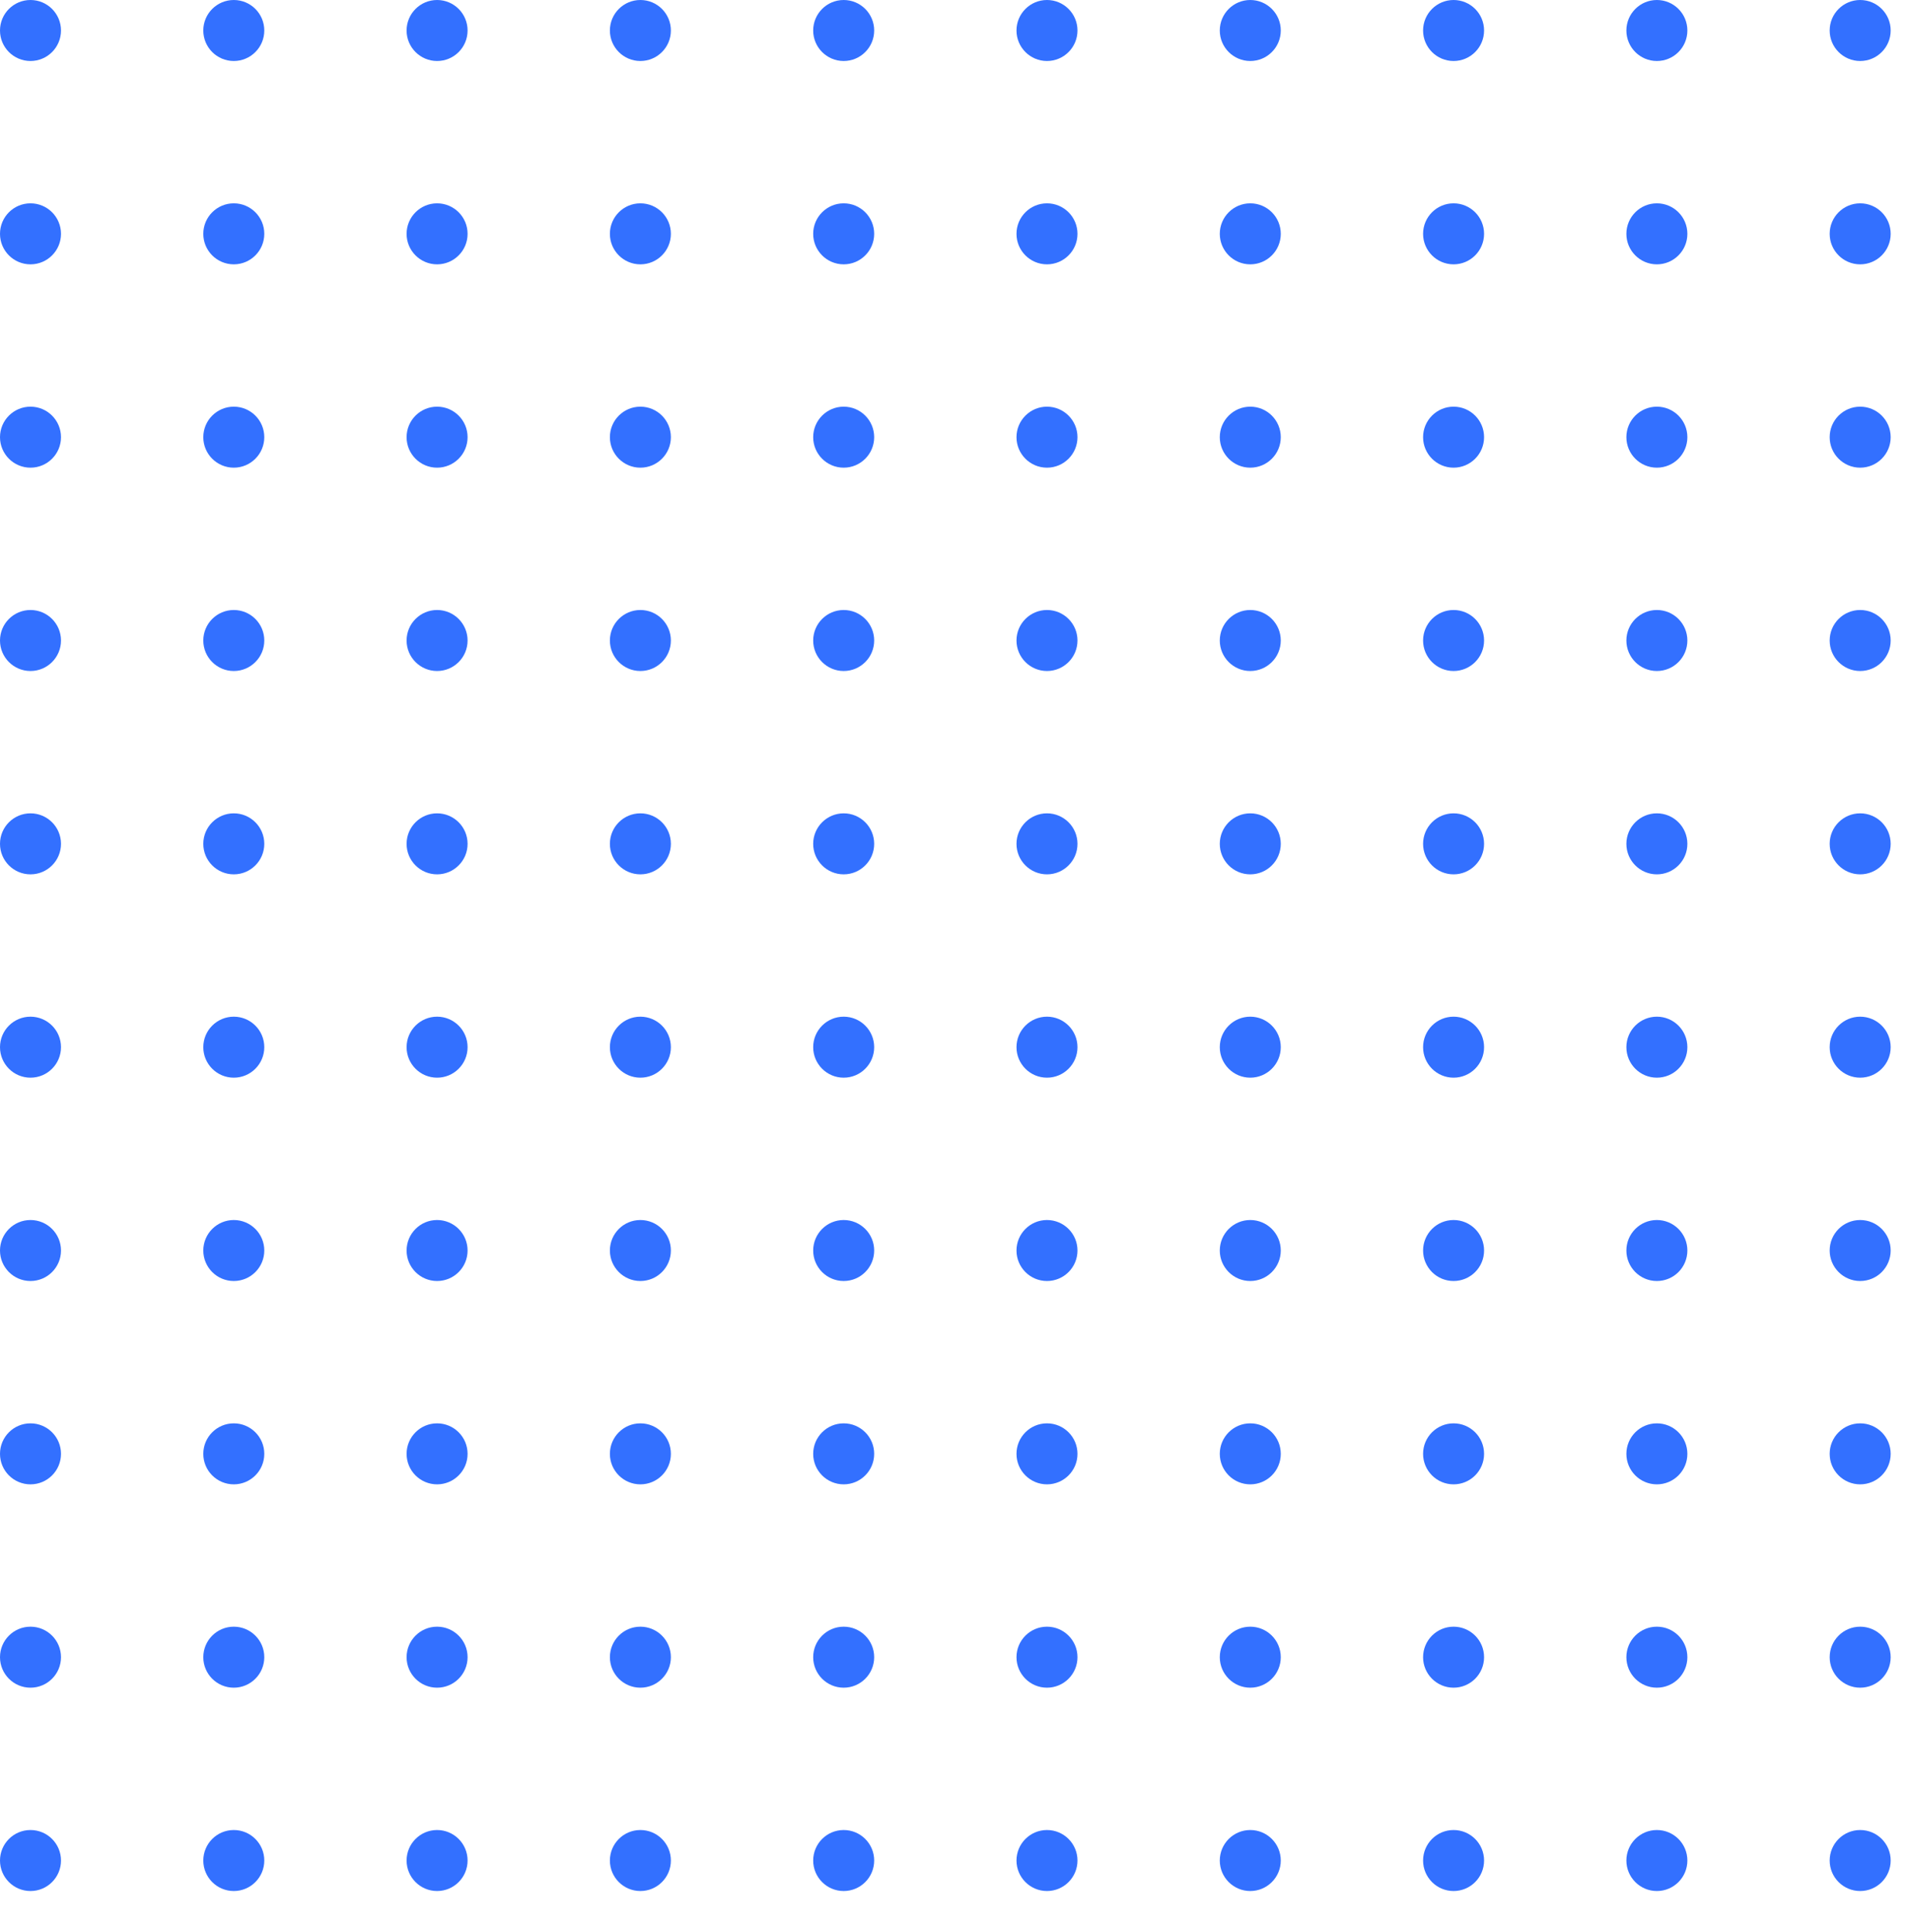 <svg xmlns="http://www.w3.org/2000/svg" xmlns:xlink="http://www.w3.org/1999/xlink" width="94" height="95" viewBox="0 0 94 95">
  <defs>
    <clipPath id="clip-path">
      <rect width="94" height="95" fill="none"/>
    </clipPath>
  </defs>
  <g id="Repeat_Grid_2" data-name="Repeat Grid 2" clip-path="url(#clip-path)">
    <g transform="translate(-1396 -3286)">
      <circle id="Ellipse_4" data-name="Ellipse 4" cx="1.5" cy="1.5" r="1.5" transform="translate(1396 3286)" fill="#3370ff"/>
    </g>
    <g transform="translate(-1386 -3286)">
      <circle id="Ellipse_4-2" data-name="Ellipse 4" cx="1.5" cy="1.5" r="1.5" transform="translate(1396 3286)" fill="#3370ff"/>
    </g>
    <g transform="translate(-1376 -3286)">
      <circle id="Ellipse_4-3" data-name="Ellipse 4" cx="1.5" cy="1.5" r="1.5" transform="translate(1396 3286)" fill="#3370ff"/>
    </g>
    <g transform="translate(-1366 -3286)">
      <circle id="Ellipse_4-4" data-name="Ellipse 4" cx="1.5" cy="1.5" r="1.5" transform="translate(1396 3286)" fill="#3370ff"/>
    </g>
    <g transform="translate(-1356 -3286)">
      <circle id="Ellipse_4-5" data-name="Ellipse 4" cx="1.5" cy="1.5" r="1.5" transform="translate(1396 3286)" fill="#3370ff"/>
    </g>
    <g transform="translate(-1346 -3286)">
      <circle id="Ellipse_4-6" data-name="Ellipse 4" cx="1.5" cy="1.5" r="1.5" transform="translate(1396 3286)" fill="#3370ff"/>
    </g>
    <g transform="translate(-1336 -3286)">
      <circle id="Ellipse_4-7" data-name="Ellipse 4" cx="1.5" cy="1.5" r="1.5" transform="translate(1396 3286)" fill="#3370ff"/>
    </g>
    <g transform="translate(-1326 -3286)">
      <circle id="Ellipse_4-8" data-name="Ellipse 4" cx="1.5" cy="1.5" r="1.5" transform="translate(1396 3286)" fill="#3370ff"/>
    </g>
    <g transform="translate(-1316 -3286)">
      <circle id="Ellipse_4-9" data-name="Ellipse 4" cx="1.5" cy="1.5" r="1.5" transform="translate(1396 3286)" fill="#3370ff"/>
    </g>
    <g transform="translate(-1306 -3286)">
      <circle id="Ellipse_4-10" data-name="Ellipse 4" cx="1.5" cy="1.5" r="1.5" transform="translate(1396 3286)" fill="#3370ff"/>
    </g>
    <g transform="translate(-1396 -3276)">
      <circle id="Ellipse_4-11" data-name="Ellipse 4" cx="1.5" cy="1.5" r="1.5" transform="translate(1396 3286)" fill="#3370ff"/>
    </g>
    <g transform="translate(-1386 -3276)">
      <circle id="Ellipse_4-12" data-name="Ellipse 4" cx="1.5" cy="1.5" r="1.5" transform="translate(1396 3286)" fill="#3370ff"/>
    </g>
    <g transform="translate(-1376 -3276)">
      <circle id="Ellipse_4-13" data-name="Ellipse 4" cx="1.5" cy="1.5" r="1.5" transform="translate(1396 3286)" fill="#3370ff"/>
    </g>
    <g transform="translate(-1366 -3276)">
      <circle id="Ellipse_4-14" data-name="Ellipse 4" cx="1.5" cy="1.5" r="1.5" transform="translate(1396 3286)" fill="#3370ff"/>
    </g>
    <g transform="translate(-1356 -3276)">
      <circle id="Ellipse_4-15" data-name="Ellipse 4" cx="1.5" cy="1.5" r="1.5" transform="translate(1396 3286)" fill="#3370ff"/>
    </g>
    <g transform="translate(-1346 -3276)">
      <circle id="Ellipse_4-16" data-name="Ellipse 4" cx="1.5" cy="1.5" r="1.5" transform="translate(1396 3286)" fill="#3370ff"/>
    </g>
    <g transform="translate(-1336 -3276)">
      <circle id="Ellipse_4-17" data-name="Ellipse 4" cx="1.5" cy="1.5" r="1.5" transform="translate(1396 3286)" fill="#3370ff"/>
    </g>
    <g transform="translate(-1326 -3276)">
      <circle id="Ellipse_4-18" data-name="Ellipse 4" cx="1.5" cy="1.5" r="1.5" transform="translate(1396 3286)" fill="#3370ff"/>
    </g>
    <g transform="translate(-1316 -3276)">
      <circle id="Ellipse_4-19" data-name="Ellipse 4" cx="1.5" cy="1.5" r="1.5" transform="translate(1396 3286)" fill="#3370ff"/>
    </g>
    <g transform="translate(-1306 -3276)">
      <circle id="Ellipse_4-20" data-name="Ellipse 4" cx="1.5" cy="1.5" r="1.5" transform="translate(1396 3286)" fill="#3370ff"/>
    </g>
    <g transform="translate(-1396 -3266)">
      <circle id="Ellipse_4-21" data-name="Ellipse 4" cx="1.5" cy="1.5" r="1.5" transform="translate(1396 3286)" fill="#3370ff"/>
    </g>
    <g transform="translate(-1386 -3266)">
      <circle id="Ellipse_4-22" data-name="Ellipse 4" cx="1.5" cy="1.5" r="1.5" transform="translate(1396 3286)" fill="#3370ff"/>
    </g>
    <g transform="translate(-1376 -3266)">
      <circle id="Ellipse_4-23" data-name="Ellipse 4" cx="1.5" cy="1.5" r="1.5" transform="translate(1396 3286)" fill="#3370ff"/>
    </g>
    <g transform="translate(-1366 -3266)">
      <circle id="Ellipse_4-24" data-name="Ellipse 4" cx="1.5" cy="1.5" r="1.5" transform="translate(1396 3286)" fill="#3370ff"/>
    </g>
    <g transform="translate(-1356 -3266)">
      <circle id="Ellipse_4-25" data-name="Ellipse 4" cx="1.5" cy="1.5" r="1.5" transform="translate(1396 3286)" fill="#3370ff"/>
    </g>
    <g transform="translate(-1346 -3266)">
      <circle id="Ellipse_4-26" data-name="Ellipse 4" cx="1.5" cy="1.5" r="1.5" transform="translate(1396 3286)" fill="#3370ff"/>
    </g>
    <g transform="translate(-1336 -3266)">
      <circle id="Ellipse_4-27" data-name="Ellipse 4" cx="1.5" cy="1.5" r="1.5" transform="translate(1396 3286)" fill="#3370ff"/>
    </g>
    <g transform="translate(-1326 -3266)">
      <circle id="Ellipse_4-28" data-name="Ellipse 4" cx="1.5" cy="1.5" r="1.5" transform="translate(1396 3286)" fill="#3370ff"/>
    </g>
    <g transform="translate(-1316 -3266)">
      <circle id="Ellipse_4-29" data-name="Ellipse 4" cx="1.5" cy="1.5" r="1.5" transform="translate(1396 3286)" fill="#3370ff"/>
    </g>
    <g transform="translate(-1306 -3266)">
      <circle id="Ellipse_4-30" data-name="Ellipse 4" cx="1.5" cy="1.5" r="1.5" transform="translate(1396 3286)" fill="#3370ff"/>
    </g>
    <g transform="translate(-1396 -3256)">
      <circle id="Ellipse_4-31" data-name="Ellipse 4" cx="1.5" cy="1.5" r="1.5" transform="translate(1396 3286)" fill="#3370ff"/>
    </g>
    <g transform="translate(-1386 -3256)">
      <circle id="Ellipse_4-32" data-name="Ellipse 4" cx="1.5" cy="1.5" r="1.5" transform="translate(1396 3286)" fill="#3370ff"/>
    </g>
    <g transform="translate(-1376 -3256)">
      <circle id="Ellipse_4-33" data-name="Ellipse 4" cx="1.5" cy="1.5" r="1.5" transform="translate(1396 3286)" fill="#3370ff"/>
    </g>
    <g transform="translate(-1366 -3256)">
      <circle id="Ellipse_4-34" data-name="Ellipse 4" cx="1.5" cy="1.5" r="1.5" transform="translate(1396 3286)" fill="#3370ff"/>
    </g>
    <g transform="translate(-1356 -3256)">
      <circle id="Ellipse_4-35" data-name="Ellipse 4" cx="1.5" cy="1.5" r="1.5" transform="translate(1396 3286)" fill="#3370ff"/>
    </g>
    <g transform="translate(-1346 -3256)">
      <circle id="Ellipse_4-36" data-name="Ellipse 4" cx="1.5" cy="1.5" r="1.5" transform="translate(1396 3286)" fill="#3370ff"/>
    </g>
    <g transform="translate(-1336 -3256)">
      <circle id="Ellipse_4-37" data-name="Ellipse 4" cx="1.5" cy="1.5" r="1.5" transform="translate(1396 3286)" fill="#3370ff"/>
    </g>
    <g transform="translate(-1326 -3256)">
      <circle id="Ellipse_4-38" data-name="Ellipse 4" cx="1.5" cy="1.5" r="1.5" transform="translate(1396 3286)" fill="#3370ff"/>
    </g>
    <g transform="translate(-1316 -3256)">
      <circle id="Ellipse_4-39" data-name="Ellipse 4" cx="1.5" cy="1.5" r="1.5" transform="translate(1396 3286)" fill="#3370ff"/>
    </g>
    <g transform="translate(-1306 -3256)">
      <circle id="Ellipse_4-40" data-name="Ellipse 4" cx="1.5" cy="1.5" r="1.5" transform="translate(1396 3286)" fill="#3370ff"/>
    </g>
    <g transform="translate(-1396 -3246)">
      <circle id="Ellipse_4-41" data-name="Ellipse 4" cx="1.5" cy="1.5" r="1.5" transform="translate(1396 3286)" fill="#3370ff"/>
    </g>
    <g transform="translate(-1386 -3246)">
      <circle id="Ellipse_4-42" data-name="Ellipse 4" cx="1.5" cy="1.5" r="1.5" transform="translate(1396 3286)" fill="#3370ff"/>
    </g>
    <g transform="translate(-1376 -3246)">
      <circle id="Ellipse_4-43" data-name="Ellipse 4" cx="1.5" cy="1.5" r="1.5" transform="translate(1396 3286)" fill="#3370ff"/>
    </g>
    <g transform="translate(-1366 -3246)">
      <circle id="Ellipse_4-44" data-name="Ellipse 4" cx="1.5" cy="1.5" r="1.5" transform="translate(1396 3286)" fill="#3370ff"/>
    </g>
    <g transform="translate(-1356 -3246)">
      <circle id="Ellipse_4-45" data-name="Ellipse 4" cx="1.5" cy="1.5" r="1.5" transform="translate(1396 3286)" fill="#3370ff"/>
    </g>
    <g transform="translate(-1346 -3246)">
      <circle id="Ellipse_4-46" data-name="Ellipse 4" cx="1.5" cy="1.5" r="1.5" transform="translate(1396 3286)" fill="#3370ff"/>
    </g>
    <g transform="translate(-1336 -3246)">
      <circle id="Ellipse_4-47" data-name="Ellipse 4" cx="1.5" cy="1.5" r="1.5" transform="translate(1396 3286)" fill="#3370ff"/>
    </g>
    <g transform="translate(-1326 -3246)">
      <circle id="Ellipse_4-48" data-name="Ellipse 4" cx="1.5" cy="1.5" r="1.5" transform="translate(1396 3286)" fill="#3370ff"/>
    </g>
    <g transform="translate(-1316 -3246)">
      <circle id="Ellipse_4-49" data-name="Ellipse 4" cx="1.5" cy="1.5" r="1.5" transform="translate(1396 3286)" fill="#3370ff"/>
    </g>
    <g transform="translate(-1306 -3246)">
      <circle id="Ellipse_4-50" data-name="Ellipse 4" cx="1.5" cy="1.5" r="1.5" transform="translate(1396 3286)" fill="#3370ff"/>
    </g>
    <g transform="translate(-1396 -3236)">
      <circle id="Ellipse_4-51" data-name="Ellipse 4" cx="1.5" cy="1.5" r="1.5" transform="translate(1396 3286)" fill="#3370ff"/>
    </g>
    <g transform="translate(-1386 -3236)">
      <circle id="Ellipse_4-52" data-name="Ellipse 4" cx="1.5" cy="1.5" r="1.5" transform="translate(1396 3286)" fill="#3370ff"/>
    </g>
    <g transform="translate(-1376 -3236)">
      <circle id="Ellipse_4-53" data-name="Ellipse 4" cx="1.5" cy="1.5" r="1.5" transform="translate(1396 3286)" fill="#3370ff"/>
    </g>
    <g transform="translate(-1366 -3236)">
      <circle id="Ellipse_4-54" data-name="Ellipse 4" cx="1.5" cy="1.5" r="1.5" transform="translate(1396 3286)" fill="#3370ff"/>
    </g>
    <g transform="translate(-1356 -3236)">
      <circle id="Ellipse_4-55" data-name="Ellipse 4" cx="1.5" cy="1.5" r="1.5" transform="translate(1396 3286)" fill="#3370ff"/>
    </g>
    <g transform="translate(-1346 -3236)">
      <circle id="Ellipse_4-56" data-name="Ellipse 4" cx="1.5" cy="1.5" r="1.5" transform="translate(1396 3286)" fill="#3370ff"/>
    </g>
    <g transform="translate(-1336 -3236)">
      <circle id="Ellipse_4-57" data-name="Ellipse 4" cx="1.5" cy="1.5" r="1.5" transform="translate(1396 3286)" fill="#3370ff"/>
    </g>
    <g transform="translate(-1326 -3236)">
      <circle id="Ellipse_4-58" data-name="Ellipse 4" cx="1.5" cy="1.5" r="1.5" transform="translate(1396 3286)" fill="#3370ff"/>
    </g>
    <g transform="translate(-1316 -3236)">
      <circle id="Ellipse_4-59" data-name="Ellipse 4" cx="1.5" cy="1.5" r="1.5" transform="translate(1396 3286)" fill="#3370ff"/>
    </g>
    <g transform="translate(-1306 -3236)">
      <circle id="Ellipse_4-60" data-name="Ellipse 4" cx="1.5" cy="1.5" r="1.5" transform="translate(1396 3286)" fill="#3370ff"/>
    </g>
    <g transform="translate(-1396 -3226)">
      <circle id="Ellipse_4-61" data-name="Ellipse 4" cx="1.5" cy="1.5" r="1.5" transform="translate(1396 3286)" fill="#3370ff"/>
    </g>
    <g transform="translate(-1386 -3226)">
      <circle id="Ellipse_4-62" data-name="Ellipse 4" cx="1.5" cy="1.5" r="1.5" transform="translate(1396 3286)" fill="#3370ff"/>
    </g>
    <g transform="translate(-1376 -3226)">
      <circle id="Ellipse_4-63" data-name="Ellipse 4" cx="1.5" cy="1.5" r="1.5" transform="translate(1396 3286)" fill="#3370ff"/>
    </g>
    <g transform="translate(-1366 -3226)">
      <circle id="Ellipse_4-64" data-name="Ellipse 4" cx="1.5" cy="1.5" r="1.5" transform="translate(1396 3286)" fill="#3370ff"/>
    </g>
    <g transform="translate(-1356 -3226)">
      <circle id="Ellipse_4-65" data-name="Ellipse 4" cx="1.5" cy="1.5" r="1.5" transform="translate(1396 3286)" fill="#3370ff"/>
    </g>
    <g transform="translate(-1346 -3226)">
      <circle id="Ellipse_4-66" data-name="Ellipse 4" cx="1.5" cy="1.5" r="1.5" transform="translate(1396 3286)" fill="#3370ff"/>
    </g>
    <g transform="translate(-1336 -3226)">
      <circle id="Ellipse_4-67" data-name="Ellipse 4" cx="1.5" cy="1.5" r="1.5" transform="translate(1396 3286)" fill="#3370ff"/>
    </g>
    <g transform="translate(-1326 -3226)">
      <circle id="Ellipse_4-68" data-name="Ellipse 4" cx="1.5" cy="1.5" r="1.5" transform="translate(1396 3286)" fill="#3370ff"/>
    </g>
    <g transform="translate(-1316 -3226)">
      <circle id="Ellipse_4-69" data-name="Ellipse 4" cx="1.5" cy="1.5" r="1.5" transform="translate(1396 3286)" fill="#3370ff"/>
    </g>
    <g transform="translate(-1306 -3226)">
      <circle id="Ellipse_4-70" data-name="Ellipse 4" cx="1.5" cy="1.5" r="1.5" transform="translate(1396 3286)" fill="#3370ff"/>
    </g>
    <g transform="translate(-1396 -3216)">
      <circle id="Ellipse_4-71" data-name="Ellipse 4" cx="1.5" cy="1.5" r="1.5" transform="translate(1396 3286)" fill="#3370ff"/>
    </g>
    <g transform="translate(-1386 -3216)">
      <circle id="Ellipse_4-72" data-name="Ellipse 4" cx="1.5" cy="1.5" r="1.5" transform="translate(1396 3286)" fill="#3370ff"/>
    </g>
    <g transform="translate(-1376 -3216)">
      <circle id="Ellipse_4-73" data-name="Ellipse 4" cx="1.5" cy="1.5" r="1.5" transform="translate(1396 3286)" fill="#3370ff"/>
    </g>
    <g transform="translate(-1366 -3216)">
      <circle id="Ellipse_4-74" data-name="Ellipse 4" cx="1.5" cy="1.5" r="1.5" transform="translate(1396 3286)" fill="#3370ff"/>
    </g>
    <g transform="translate(-1356 -3216)">
      <circle id="Ellipse_4-75" data-name="Ellipse 4" cx="1.5" cy="1.5" r="1.5" transform="translate(1396 3286)" fill="#3370ff"/>
    </g>
    <g transform="translate(-1346 -3216)">
      <circle id="Ellipse_4-76" data-name="Ellipse 4" cx="1.5" cy="1.5" r="1.5" transform="translate(1396 3286)" fill="#3370ff"/>
    </g>
    <g transform="translate(-1336 -3216)">
      <circle id="Ellipse_4-77" data-name="Ellipse 4" cx="1.5" cy="1.5" r="1.5" transform="translate(1396 3286)" fill="#3370ff"/>
    </g>
    <g transform="translate(-1326 -3216)">
      <circle id="Ellipse_4-78" data-name="Ellipse 4" cx="1.5" cy="1.5" r="1.5" transform="translate(1396 3286)" fill="#3370ff"/>
    </g>
    <g transform="translate(-1316 -3216)">
      <circle id="Ellipse_4-79" data-name="Ellipse 4" cx="1.5" cy="1.5" r="1.5" transform="translate(1396 3286)" fill="#3370ff"/>
    </g>
    <g transform="translate(-1306 -3216)">
      <circle id="Ellipse_4-80" data-name="Ellipse 4" cx="1.5" cy="1.5" r="1.5" transform="translate(1396 3286)" fill="#3370ff"/>
    </g>
    <g transform="translate(-1396 -3206)">
      <circle id="Ellipse_4-81" data-name="Ellipse 4" cx="1.5" cy="1.5" r="1.5" transform="translate(1396 3286)" fill="#3370ff"/>
    </g>
    <g transform="translate(-1386 -3206)">
      <circle id="Ellipse_4-82" data-name="Ellipse 4" cx="1.5" cy="1.5" r="1.5" transform="translate(1396 3286)" fill="#3370ff"/>
    </g>
    <g transform="translate(-1376 -3206)">
      <circle id="Ellipse_4-83" data-name="Ellipse 4" cx="1.5" cy="1.5" r="1.5" transform="translate(1396 3286)" fill="#3370ff"/>
    </g>
    <g transform="translate(-1366 -3206)">
      <circle id="Ellipse_4-84" data-name="Ellipse 4" cx="1.5" cy="1.5" r="1.5" transform="translate(1396 3286)" fill="#3370ff"/>
    </g>
    <g transform="translate(-1356 -3206)">
      <circle id="Ellipse_4-85" data-name="Ellipse 4" cx="1.5" cy="1.5" r="1.5" transform="translate(1396 3286)" fill="#3370ff"/>
    </g>
    <g transform="translate(-1346 -3206)">
      <circle id="Ellipse_4-86" data-name="Ellipse 4" cx="1.5" cy="1.5" r="1.5" transform="translate(1396 3286)" fill="#3370ff"/>
    </g>
    <g transform="translate(-1336 -3206)">
      <circle id="Ellipse_4-87" data-name="Ellipse 4" cx="1.5" cy="1.5" r="1.5" transform="translate(1396 3286)" fill="#3370ff"/>
    </g>
    <g transform="translate(-1326 -3206)">
      <circle id="Ellipse_4-88" data-name="Ellipse 4" cx="1.5" cy="1.5" r="1.5" transform="translate(1396 3286)" fill="#3370ff"/>
    </g>
    <g transform="translate(-1316 -3206)">
      <circle id="Ellipse_4-89" data-name="Ellipse 4" cx="1.5" cy="1.5" r="1.5" transform="translate(1396 3286)" fill="#3370ff"/>
    </g>
    <g transform="translate(-1306 -3206)">
      <circle id="Ellipse_4-90" data-name="Ellipse 4" cx="1.5" cy="1.5" r="1.5" transform="translate(1396 3286)" fill="#3370ff"/>
    </g>
    <g transform="translate(-1396 -3196)">
      <circle id="Ellipse_4-91" data-name="Ellipse 4" cx="1.5" cy="1.5" r="1.5" transform="translate(1396 3286)" fill="#3370ff"/>
    </g>
    <g transform="translate(-1386 -3196)">
      <circle id="Ellipse_4-92" data-name="Ellipse 4" cx="1.5" cy="1.5" r="1.5" transform="translate(1396 3286)" fill="#3370ff"/>
    </g>
    <g transform="translate(-1376 -3196)">
      <circle id="Ellipse_4-93" data-name="Ellipse 4" cx="1.5" cy="1.5" r="1.5" transform="translate(1396 3286)" fill="#3370ff"/>
    </g>
    <g transform="translate(-1366 -3196)">
      <circle id="Ellipse_4-94" data-name="Ellipse 4" cx="1.5" cy="1.5" r="1.5" transform="translate(1396 3286)" fill="#3370ff"/>
    </g>
    <g transform="translate(-1356 -3196)">
      <circle id="Ellipse_4-95" data-name="Ellipse 4" cx="1.5" cy="1.5" r="1.5" transform="translate(1396 3286)" fill="#3370ff"/>
    </g>
    <g transform="translate(-1346 -3196)">
      <circle id="Ellipse_4-96" data-name="Ellipse 4" cx="1.5" cy="1.5" r="1.5" transform="translate(1396 3286)" fill="#3370ff"/>
    </g>
    <g transform="translate(-1336 -3196)">
      <circle id="Ellipse_4-97" data-name="Ellipse 4" cx="1.5" cy="1.5" r="1.5" transform="translate(1396 3286)" fill="#3370ff"/>
    </g>
    <g transform="translate(-1326 -3196)">
      <circle id="Ellipse_4-98" data-name="Ellipse 4" cx="1.5" cy="1.5" r="1.5" transform="translate(1396 3286)" fill="#3370ff"/>
    </g>
    <g transform="translate(-1316 -3196)">
      <circle id="Ellipse_4-99" data-name="Ellipse 4" cx="1.5" cy="1.5" r="1.5" transform="translate(1396 3286)" fill="#3370ff"/>
    </g>
    <g transform="translate(-1306 -3196)">
      <circle id="Ellipse_4-100" data-name="Ellipse 4" cx="1.5" cy="1.5" r="1.5" transform="translate(1396 3286)" fill="#3370ff"/>
    </g>
  </g>
</svg>
